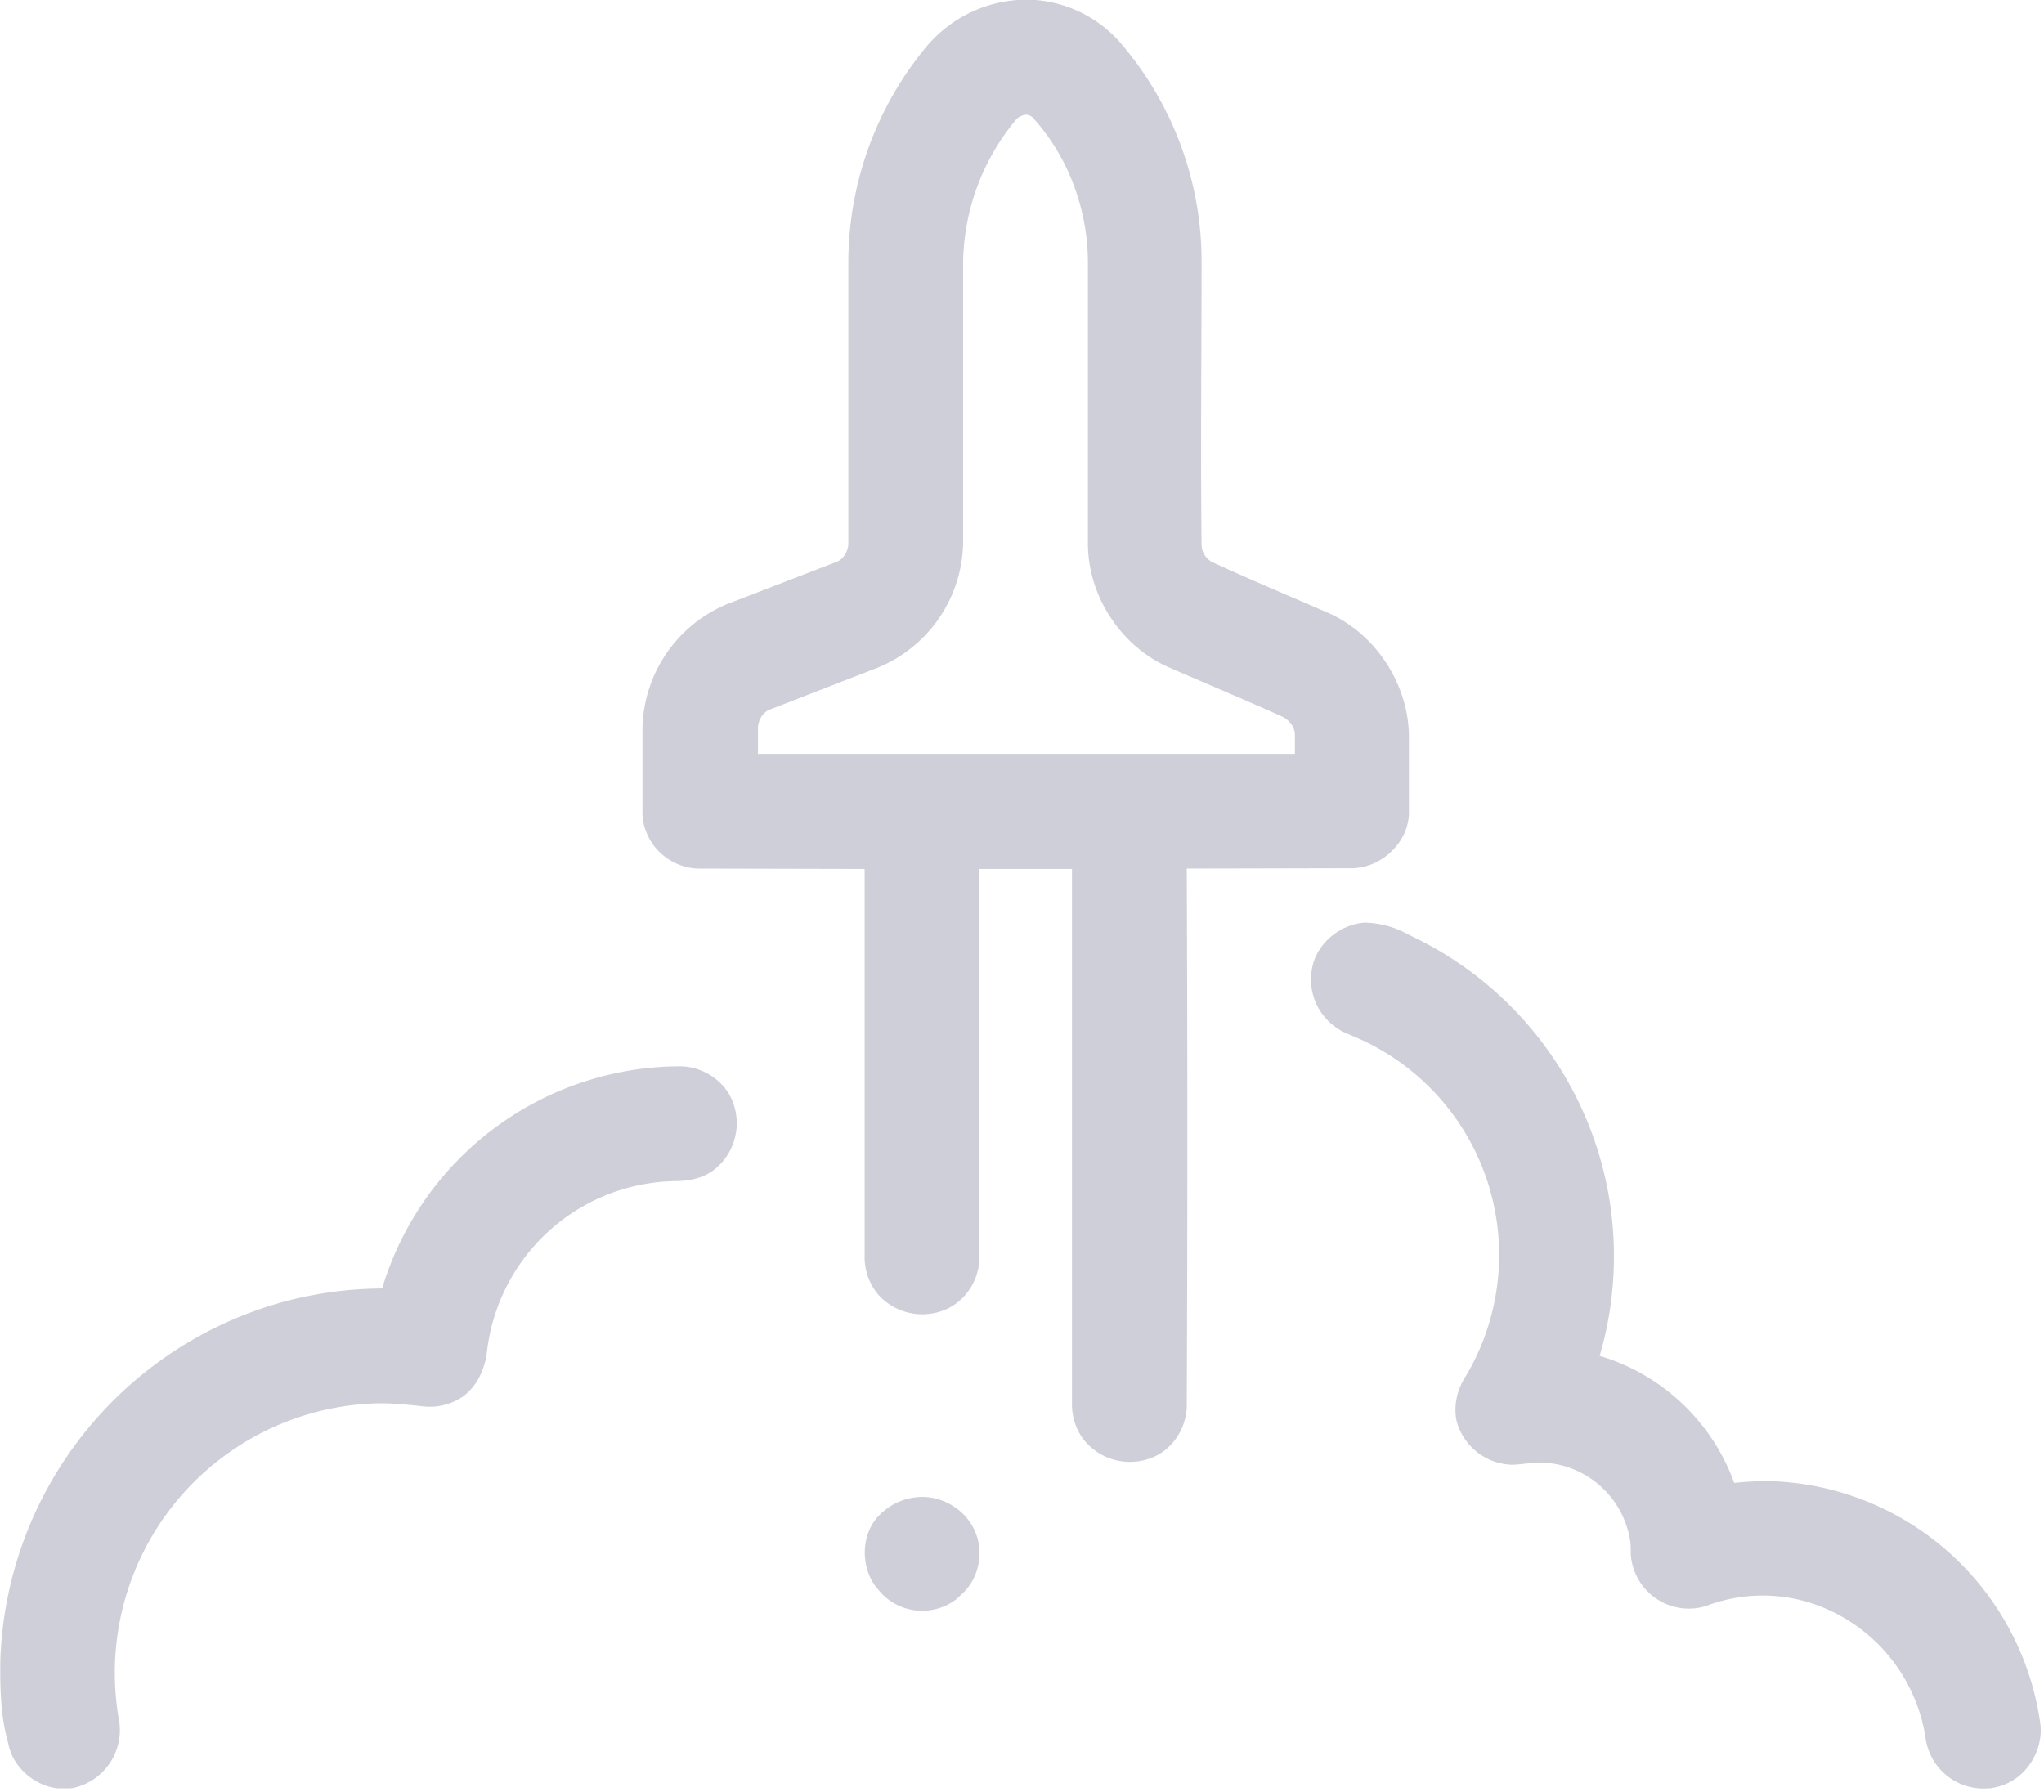 <svg viewBox="0 0 552 484" xmlns="http://www.w3.org/2000/svg" fill-rule="evenodd" clip-rule="evenodd" stroke-linejoin="round" stroke-miterlimit="1.4"><path d="M183.6 288c5.4 0 10.6 3 13.3 7.5a16 16 0 0 1-4 20.4c-2.8 2.2-6.4 3-10 3.1a52 52 0 0 0-51.4 46.2c-.6 4.7-2.7 9.2-6.5 12a16 16 0 0 1-11.1 2.6c-4.6-.5-9.2-1-14-.7a72.8 72.8 0 0 0-67.7 85.8 16 16 0 0 1-12.4 18l-.7.1h-3.7c-6.3-.8-12-5.8-13.2-12.2l-.8-3.3C.1 461.2 0 454.6.1 448.1a104 104 0 0 1 68.6-94c11-4 22.6-6 34.2-6.1h.3a84.2 84.2 0 0 1 80.4-60zm293.2 112a76 76 0 0 1 74.2 65.5c.8 6.1-2.5 12.8-8.2 15.8-1.6.9-3.4 1.4-5.3 1.7h-.4a15.8 15.8 0 0 1-17-13 45.5 45.5 0 0 0-32.2-37.4 43 43 0 0 0-26.5.9l-.5.2a15.7 15.7 0 0 1-20.5-14.1c0-1.3 0-2.5-.2-3.7A25 25 0 0 0 416 395c-2.6 0-5.2.6-7.7.6a15.9 15.9 0 0 1-14.9-11.7c-.9-4 0-8.3 2.2-11.8a64 64 0 0 0-30.8-92.5c-1-.5-2-.8-2.9-1.4a15.8 15.8 0 0 1-6.7-19.6c2.3-5.2 7.6-9 13.3-9.4a25 25 0 0 1 12 3.3A95.7 95.7 0 0 1 432 366.2l2.5.8a55.6 55.6 0 0 1 33.8 33.4v.1a108.2 108.2 0 0 1 8.5-.5zM2 470.2zm247.1-65.9c7.3 0 14.3 5.5 15.3 13.2.6 4.7-1 9.7-4.5 12.9l-1.6 1.5a15.2 15.2 0 0 1-20.2-1.5l-1.7-2c-4.2-5.8-3.8-14.6 1.4-19.5l.3-.3.3-.2c2.9-2.7 6.9-4.1 10.7-4.1zm10.8 26c-.4.4 0 0 0 0zm0 0s.2-.2 0 0zm-21.7-21.8s0 .1 0 0zm-4.7-173.8l-44.6-.1c-6.2 0-12.2-4-14.4-10-.7-1.7-1-3.5-1-5.4v-22.3a37.1 37.1 0 0 1 23-33.8l29.3-11.3c2-.7 3.3-3 3.3-5V70.6a91.5 91.5 0 0 1 21-57.9 35.5 35.5 0 0 1 27-12.8 34 34 0 0 1 26.6 13 90.5 90.5 0 0 1 20.8 57.5c0 25.5-.3 51.1 0 76.7 0 2.2 1.4 4.2 3.5 5 10 4.6 20.3 8.9 30.4 13.3 13 5.6 22 19.3 22.1 33.5v20.5c0 7.9-7.2 15-15.4 15.1l-44.6.1c.2 48.3.2 96.6 0 144.9 0 5.5-3.1 11-8.1 13.6a16 16 0 0 1-20-4.6 15.8 15.8 0 0 1-2.9-9V234.7h-25v104.9c0 6-3.7 11.9-9.4 14.2a16 16 0 0 1-17.8-4 15.7 15.7 0 0 1-3.8-10.2V234.7zM277 31a4 4 0 0 0-2.6 1.3 61.6 61.6 0 0 0-14.3 38.2v76a37.1 37.1 0 0 1-23 33.8L208 191.6c-2 .7-3.3 3-3.3 5v7h145v-5.1c0-2.2-1.5-4-3.5-5-10-4.5-20.3-8.8-30.4-13.2-13-5.6-22-19.3-22-33.5V70.5c-.1-14-5.3-28-14.5-38.3a2.8 2.8 0 0 0-2.1-1.2z" fill="#cfcfda" fill-rule="nonzero"/></svg>